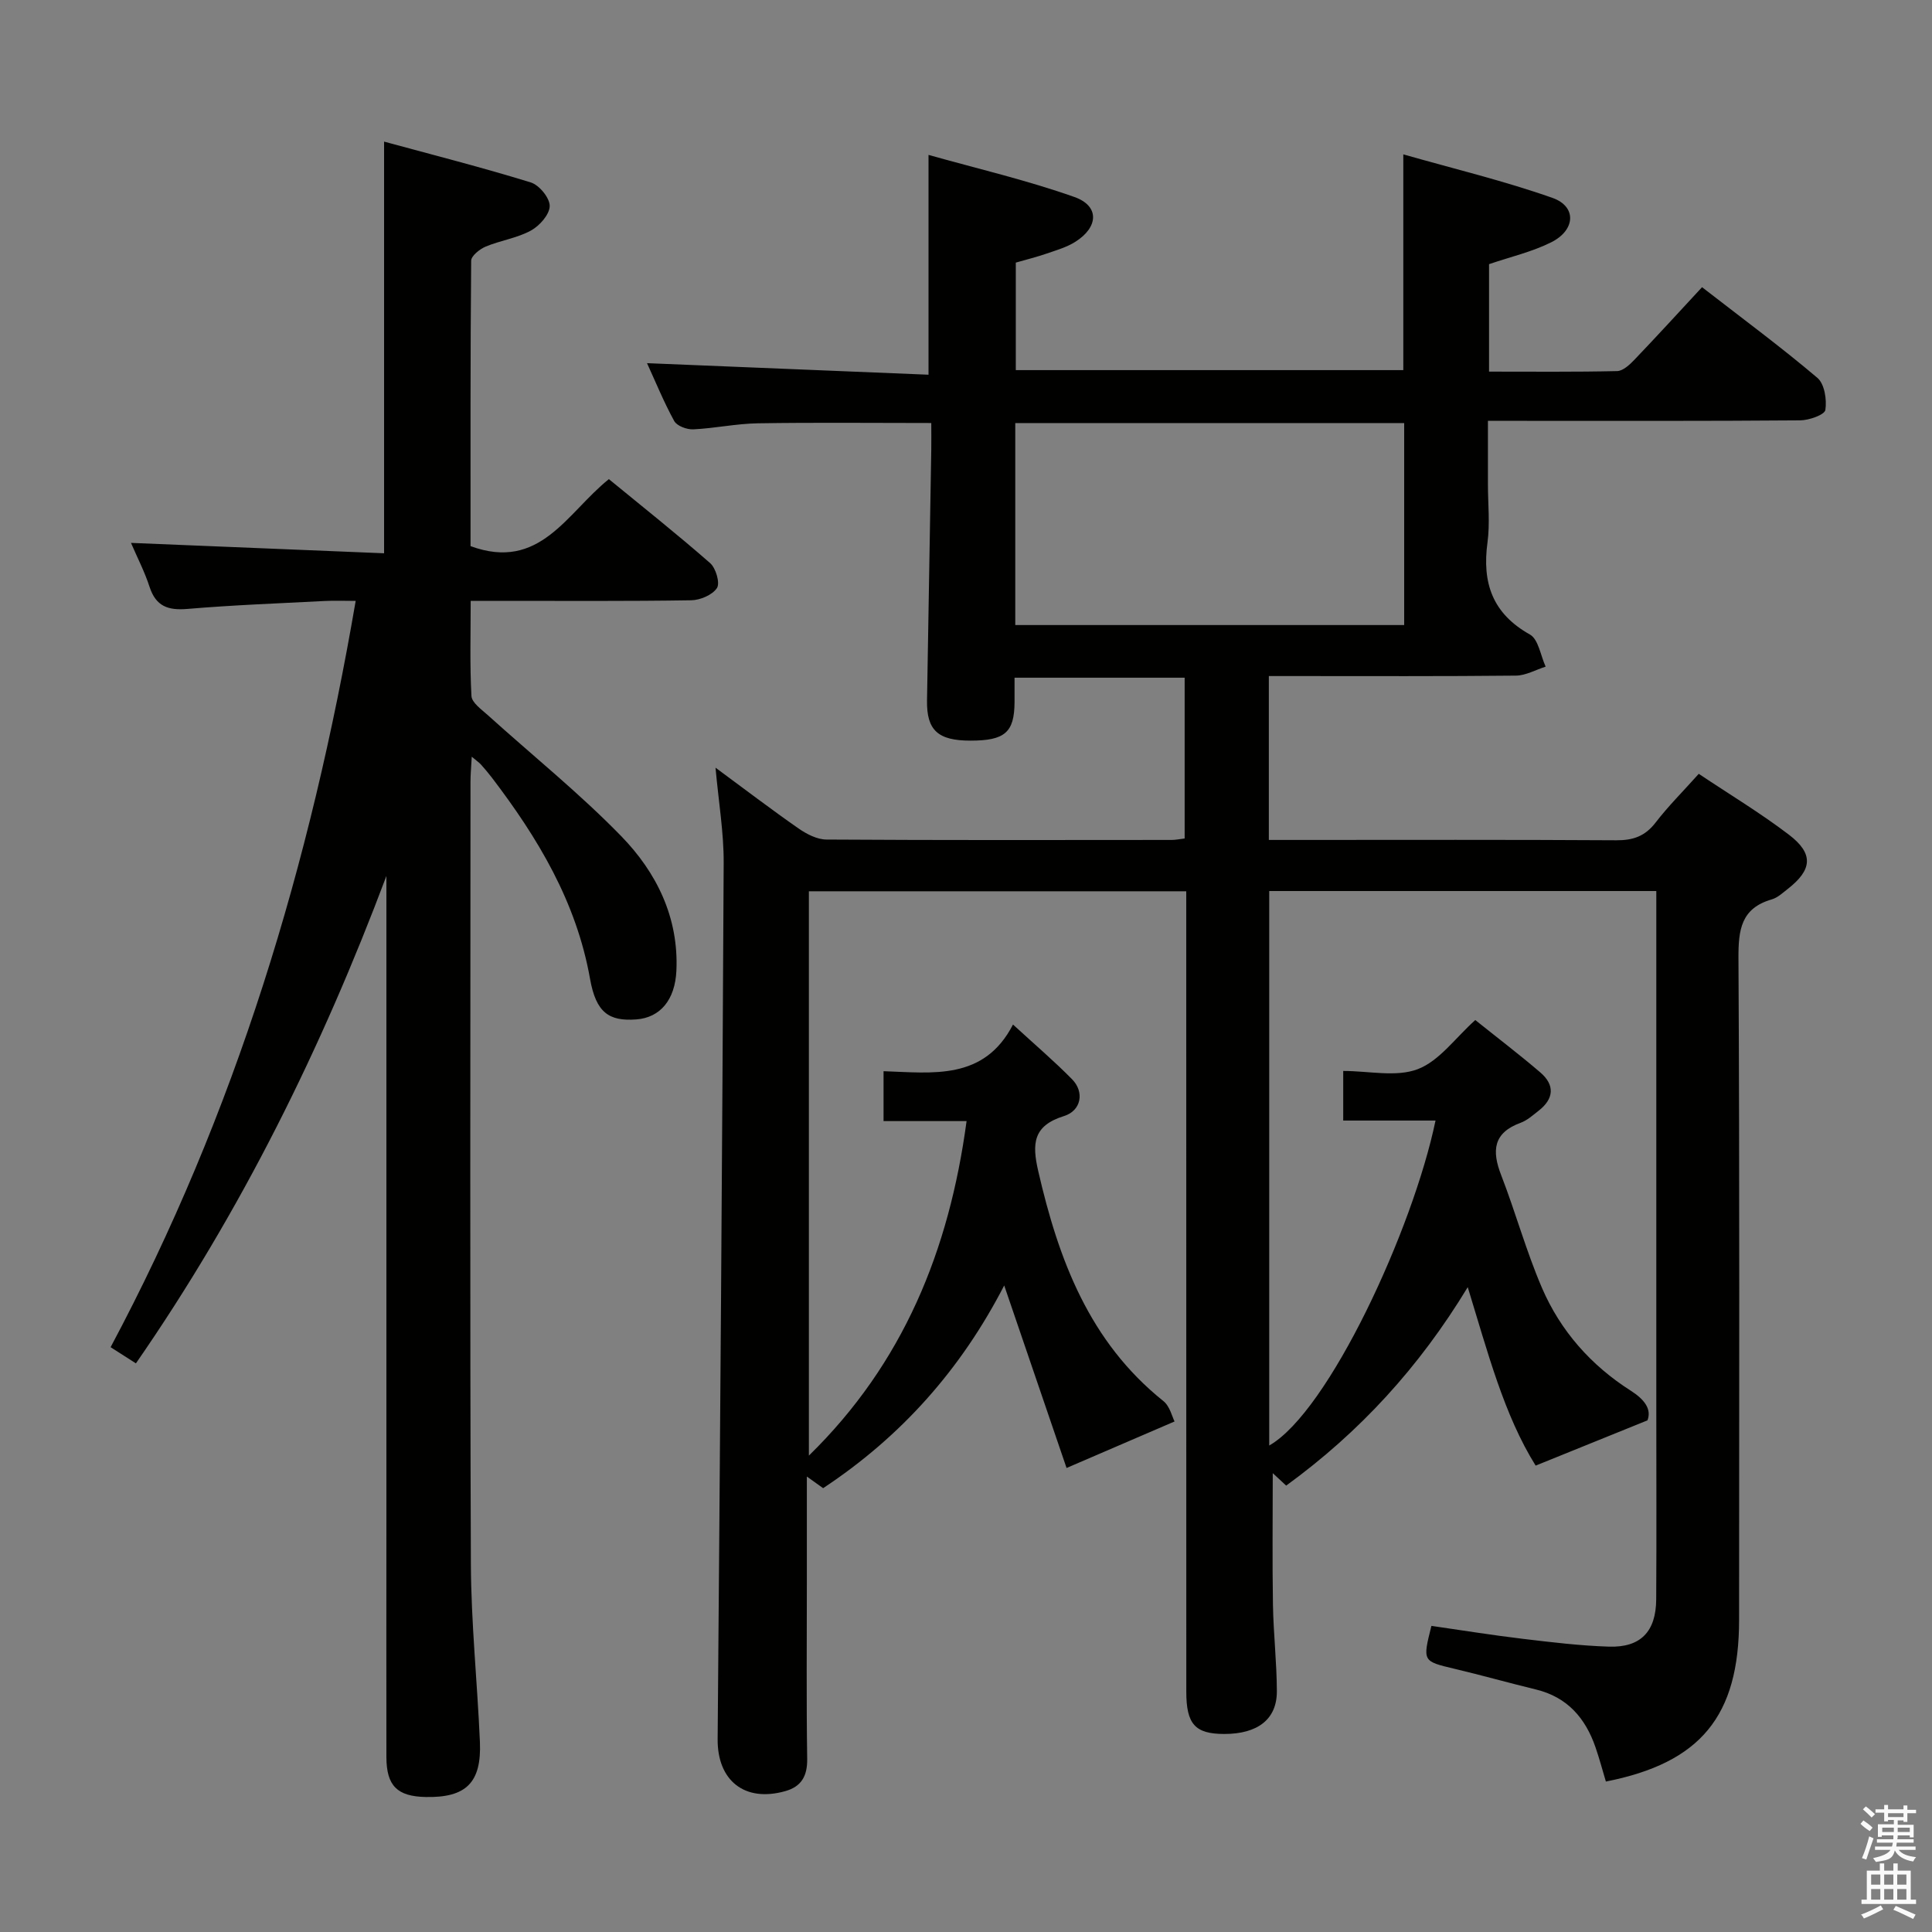 <svg enable-background="new 0 0 400 400" viewBox="0 0 400 400" xmlns="http://www.w3.org/2000/svg"><rect x="0" y="0" width="400" height="400" fill="#808080" stroke="none"/><path d="m385.2 377.6.6-.7c.6.4 1.3.9 1.9 1.5l-.6.7c-.8-.5-1.4-1-1.9-1.5zm.3 7.1c.6-1.4 1.1-2.9 1.5-4.5.3.1.6.3.9.4-.5 1.4-1 2.9-1.5 4.4zm.2-10.1.6-.6c.7.5 1.3 1.1 1.9 1.6l-.7.7c-.6-.6-1.2-1.2-1.8-1.7zm8.4-.8h.8v.9h1.8v.7h-1.8v1.8h-.8v-.3h-1.2v.9h3.3v2.6h-.8v-.4h-2.5c0 .3 0 .6-.1.8h3.4v.7h-3.5c0 .3-.1.6-.1.8h4v.7h-3.5c.7.9 1.9 1.3 3.6 1.5-.2.2-.4.5-.6.9-1.9-.3-3.2-1.1-3.8-2.3-.5 2.1-1.8 2-3.9 2.4-.2-.3-.4-.5-.6-.8 1.9-.4 3.1-.9 3.6-1.7h-3.2v-.7h3.5c.1-.2.1-.5.2-.8h-3.3v-.7h3.4c0-.2 0-.5 0-.8h-2.4v.3h-.8v-2.6h3.3v-.9h-1.2v.3h-.8v-1.8h-1.8v-.7h1.8v-.9h.8v.9h3.2zm-4.4 5.5h2.4c0-.3 0-.6 0-.9h-2.4zm1.2-3.1h3.2v-.8h-3.2zm4.4 2.2h-2.4v.9h2.5v-.9z" fill="#fafafb"/><path d="m389.2 385.8h.9v1.5h1.9v-1.5h.9v1.5h2.7v6h1.1v.9h-11.3v-.9h1.1v-6h2.7zm.2 8.7.5.8c-1.2.6-2.5 1.3-4 1.9-.2-.3-.3-.6-.6-.8 1.6-.6 3-1.3 4.1-1.9zm-2-4.3h1.9v-2.1h-1.9zm0 3.1h1.9v-2.2h-1.9zm2.7-3.1h1.9v-2.1h-1.9zm0 3.1h1.9v-2.2h-1.9zm2.4 1.3c1.4.6 2.7 1.2 4.1 1.8l-.5.9c-1.5-.7-2.8-1.4-4.1-1.9zm2.2-6.5h-1.9v2.1h1.9zm-1.9 5.2h1.9v-2.2h-1.9z" fill="#fafafb"/><g fill="#010100"><path d="m332.48 368.85c-.71-2.37-1.34-4.76-2.15-7.1-2.08-6.03-5.82-10.37-12.29-11.95-5.64-1.37-11.23-2.95-16.88-4.29-6.64-1.58-6.65-1.51-4.8-8.89 6.24.9 12.56 1.92 18.91 2.68 5.93.71 11.89 1.43 17.85 1.62 6.57.21 9.74-3.13 9.78-9.8.08-13.16.02-26.33.02-39.49 0-33.66 0-67.32 0-100.99 0-1.96 0-3.91 0-6.16-26.93 0-53.35 0-80.14 0v114.8c12.3-7.01 29.75-44.76 34.43-67.28-6.34 0-12.59 0-19.11 0 0-3.52 0-6.58 0-10.27 5.35 0 10.98 1.33 15.45-.38 4.46-1.71 7.76-6.46 11.89-10.16 4.48 3.59 9.08 7.09 13.46 10.84 3.05 2.61 2.84 5.46-.35 7.94-1.18.92-2.36 1.99-3.72 2.49-5.69 2.08-5.99 5.79-4.03 10.84 2.99 7.71 5.18 15.76 8.45 23.35 3.83 8.89 10.13 16.02 18.34 21.25 2.91 1.85 4.39 3.87 3.5 6.17-8.02 3.25-15.27 6.18-23.15 9.37-6.55-10.49-9.91-23.44-14.06-36.95-10.08 16.62-22.36 30-37.59 41.09-1.08-1.01-2.07-1.92-2.78-2.58 0 9.08-.11 18.15.04 27.21.1 5.98.79 11.96.81 17.94.02 5.81-3.97 8.85-10.89 8.85-6.03-.01-7.86-2.01-7.86-8.76-.01-52.99-.01-105.98-.01-158.98 0-2.13 0-4.26 0-6.73-26.26 0-52 0-78.13 0v116.84c19.54-19.09 29.04-42.46 32.65-69.26-5.73 0-11.3 0-17.19 0 0-3.57 0-6.62 0-10.33 10.14.33 20.8 1.99 26.8-9.66 4.55 4.18 8.57 7.6 12.25 11.35 2.56 2.61 1.91 6.48-1.7 7.6-6.41 2-6.63 5.7-5.33 11.37 4.21 18.35 10.57 35.35 25.91 47.63 1.36 1.09 1.83 3.29 2.32 4.23-7.72 3.32-14.58 6.28-22.36 9.63-4.01-11.74-8.32-24.35-12.91-37.79-8.96 17.38-21.3 31.26-37.49 41.97-.82-.59-1.82-1.3-3.37-2.41v21.97c0 12.16-.11 24.33.07 36.49.05 3.57-1.22 5.75-4.56 6.68-8.4 2.36-14.06-2.19-13.98-10.8.5-60.46.95-120.93 1.25-181.4.03-6.25-1.04-12.51-1.69-19.7 6.07 4.47 11.55 8.66 17.2 12.59 1.67 1.16 3.83 2.28 5.77 2.29 23.83.15 47.66.1 71.49.08.8 0 1.59-.17 2.67-.3 0-11.11 0-22.03 0-33.29-11.68 0-23.22 0-35.22 0 0 1.83.01 3.46 0 5.08-.04 6.25-2 7.95-9.13 7.95-6.74 0-9.09-2.15-8.99-8.33.28-17.31.59-34.62.88-51.93.03-1.78 0-3.57 0-5.5-12.36 0-24.13-.13-35.9.06-4.47.07-8.91 1.04-13.38 1.25-1.33.06-3.38-.7-3.94-1.72-2.2-4.02-3.94-8.3-5.63-11.98 19.48.8 38.84 1.59 58.28 2.39 0-15.44 0-29.82 0-45.51 10.12 2.85 20.36 5.23 30.21 8.72 5.2 1.84 5.02 6.22.19 9.27-1.78 1.13-3.92 1.74-5.94 2.44-2.03.7-4.12 1.22-6.39 1.87v22.26h80.23c0-14.34 0-28.85 0-44.67 10.43 2.98 20.84 5.47 30.88 9.01 5.05 1.78 4.8 6.68-.29 9.21-3.95 1.97-8.38 2.99-12.84 4.51v22.25c8.97 0 17.75.09 26.52-.11 1.22-.03 2.61-1.33 3.59-2.36 4.6-4.81 9.09-9.72 13.99-15.01 8.59 6.66 16.44 12.46 23.88 18.77 1.48 1.25 1.98 4.52 1.65 6.65-.16 1-3.38 2.14-5.22 2.15-19.5.16-38.99.1-58.49.1-1.8 0-3.61 0-6.15 0v13.17c0 4 .44 8.06-.09 11.99-1.14 8.37 1 14.72 8.78 19.08 1.77.99 2.21 4.37 3.26 6.65-2.05.65-4.1 1.84-6.16 1.86-15.16.16-30.33.09-45.49.09-1.8 0-3.59 0-5.66 0v33.93h5.47c22.16 0 44.33-.07 66.49.07 3.47.02 5.94-.85 8.1-3.65 2.62-3.41 5.7-6.47 8.95-10.11 6.36 4.26 12.77 8.11 18.67 12.61 5.16 3.93 4.84 7.26-.24 11.22-1.04.81-2.1 1.82-3.32 2.17-6.36 1.84-6.92 6.29-6.89 12.17.25 45.66.14 91.32.13 136.98 0 19.96-7.97 29.62-27.58 33.49zm-122.28-239.44h80.52c0-14.19 0-27.96 0-41.82-26.98 0-53.69 0-80.52 0z"/><path d="m79.52 114.55c0-28.86 0-56.46 0-85.23 10.18 2.77 20.36 5.36 30.37 8.45 1.75.54 3.94 3.21 3.92 4.88-.02 1.76-2.1 4.11-3.9 5.09-2.86 1.56-6.3 2.04-9.35 3.31-1.24.52-3 1.92-3.01 2.93-.18 19.8-.13 39.6-.13 59.09 14.39 5.28 19.89-6.85 28.64-13.87 6.98 5.73 14.12 11.39 20.96 17.38 1.19 1.04 2.09 4.12 1.42 5.16-.93 1.43-3.46 2.51-5.33 2.54-13.16.21-26.33.12-39.49.12-1.8 0-3.61 0-6.17 0 0 6.85-.2 13.29.16 19.7.08 1.38 2.06 2.77 3.36 3.94 9.24 8.35 18.99 16.18 27.65 25.08 7.31 7.51 11.92 16.83 11.42 27.86-.28 6.06-3.37 9.71-8.3 10.08-5.68.42-8.34-1.41-9.58-8.41-2.82-15.91-10.79-29.16-20.36-41.7-.71-.93-1.47-1.81-2.24-2.68-.32-.36-.74-.64-1.89-1.6-.11 2.15-.26 3.64-.26 5.14-.01 53.99-.13 107.99.08 161.98.05 12.29 1.34 24.57 1.87 36.86.36 8.44-2.88 11.57-11.22 11.4-5.89-.12-8.12-2.3-8.14-8.25-.03-16.15 0-32.32 0-48.48 0-42.83 0-85.66 0-128.49 0-1.82 0-3.65 0-5.47-13.36 35.57-30 69.34-51.86 100.91-1.79-1.14-3.4-2.17-5.24-3.35 25.86-48.47 41.41-100.03 50.74-154.51-2.31 0-4.4-.09-6.47.02-9.45.49-18.92.84-28.35 1.64-4.02.34-6.54-.52-7.86-4.58-1.01-3.12-2.55-6.08-3.84-9.09 17.56.73 34.9 1.44 52.4 2.15z"/></g></svg>